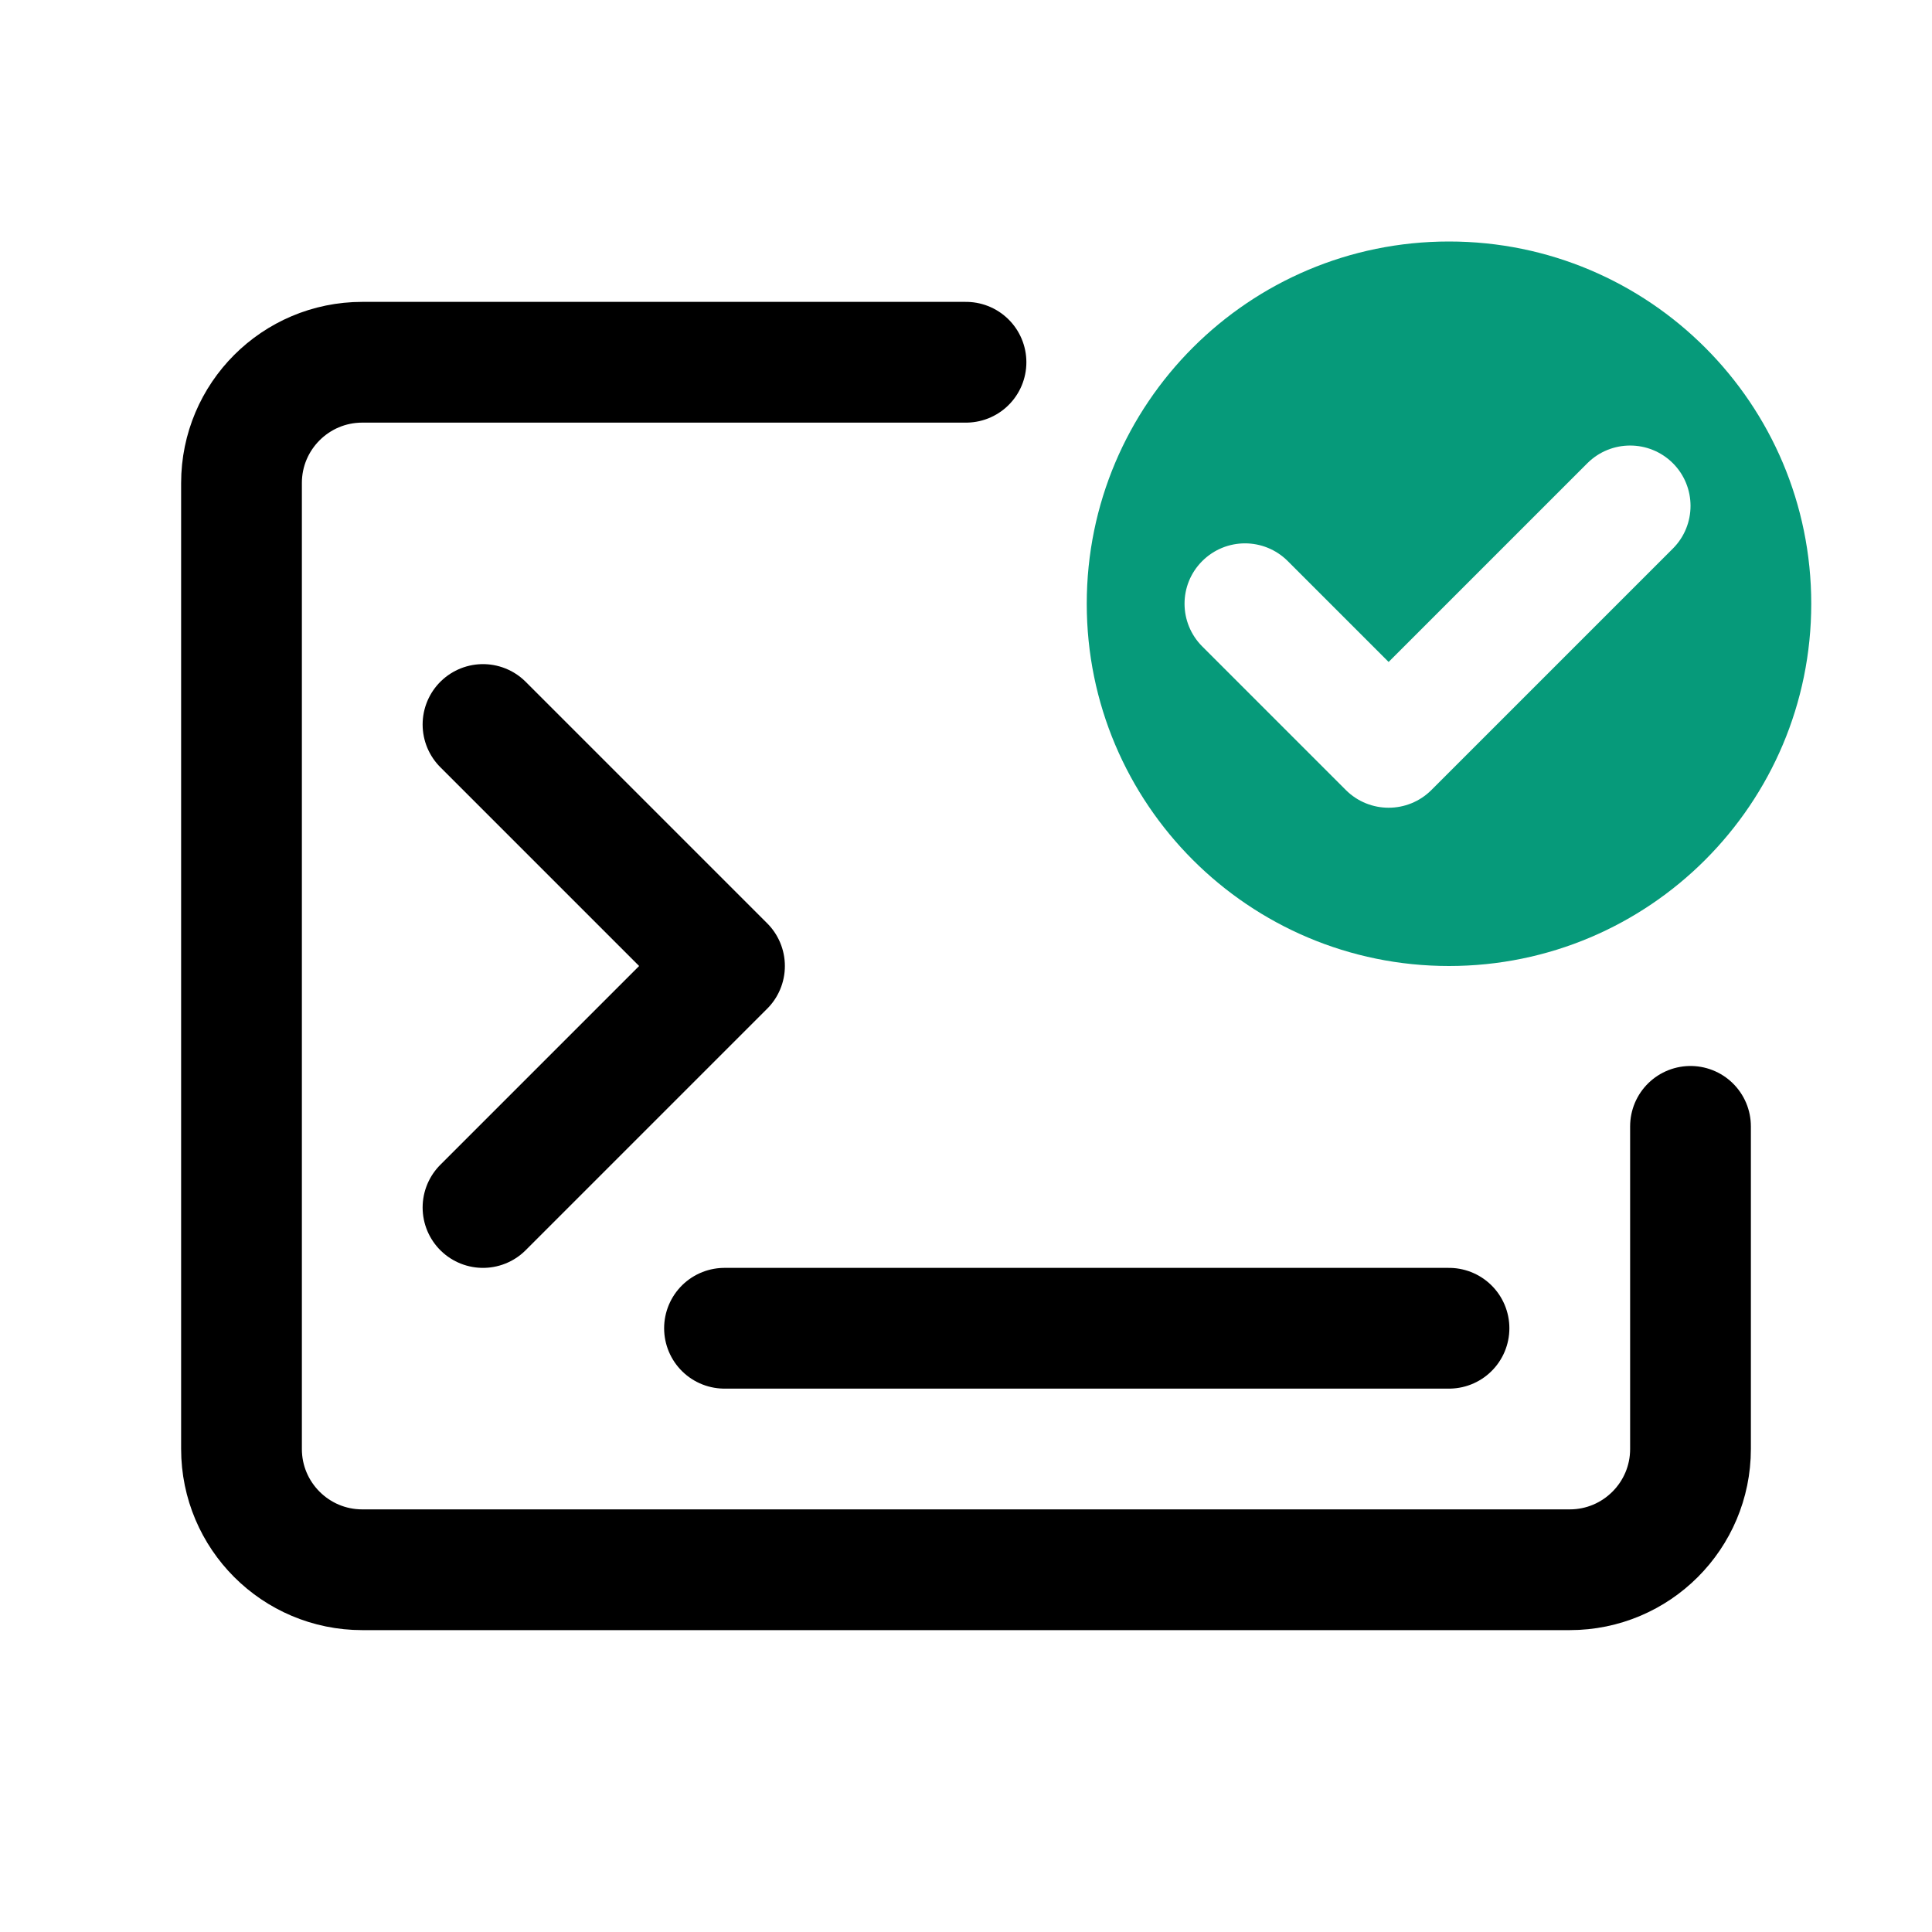 <svg width="16" height="16" viewBox="0 0 16 16" fill="none" xmlns="http://www.w3.org/2000/svg">
<path d="M8 3H3C2.448 3 2 3.448 2 4V12C2 12.552 2.448 13 3 13H13C13.552 13 14 12.552 14 12V9.328" stroke="currentColor" stroke-linecap="round"/>
<path d="M4 6L6 8L4 10" stroke="currentColor" stroke-linecap="round" stroke-linejoin="round"/>
<path d="M6 11H12" stroke="currentColor" stroke-linecap="round" stroke-linejoin="round"/>
<path fill-rule="evenodd" clip-rule="evenodd" d="M12 8C13.657 8 15 6.657 15 5C15 3.343 13.657 2 12 2C10.343 2 9 3.343 9 5C9 6.657 10.343 8 12 8ZM13.854 4.543C14.049 4.348 14.049 4.031 13.854 3.836C13.658 3.641 13.342 3.641 13.146 3.836L11.5 5.482L10.664 4.646C10.468 4.451 10.152 4.451 9.956 4.647C9.761 4.842 9.761 5.158 9.957 5.354L11.146 6.543C11.342 6.738 11.658 6.738 11.854 6.543L13.854 4.543Z" fill="#069A7A"/>
</svg>
